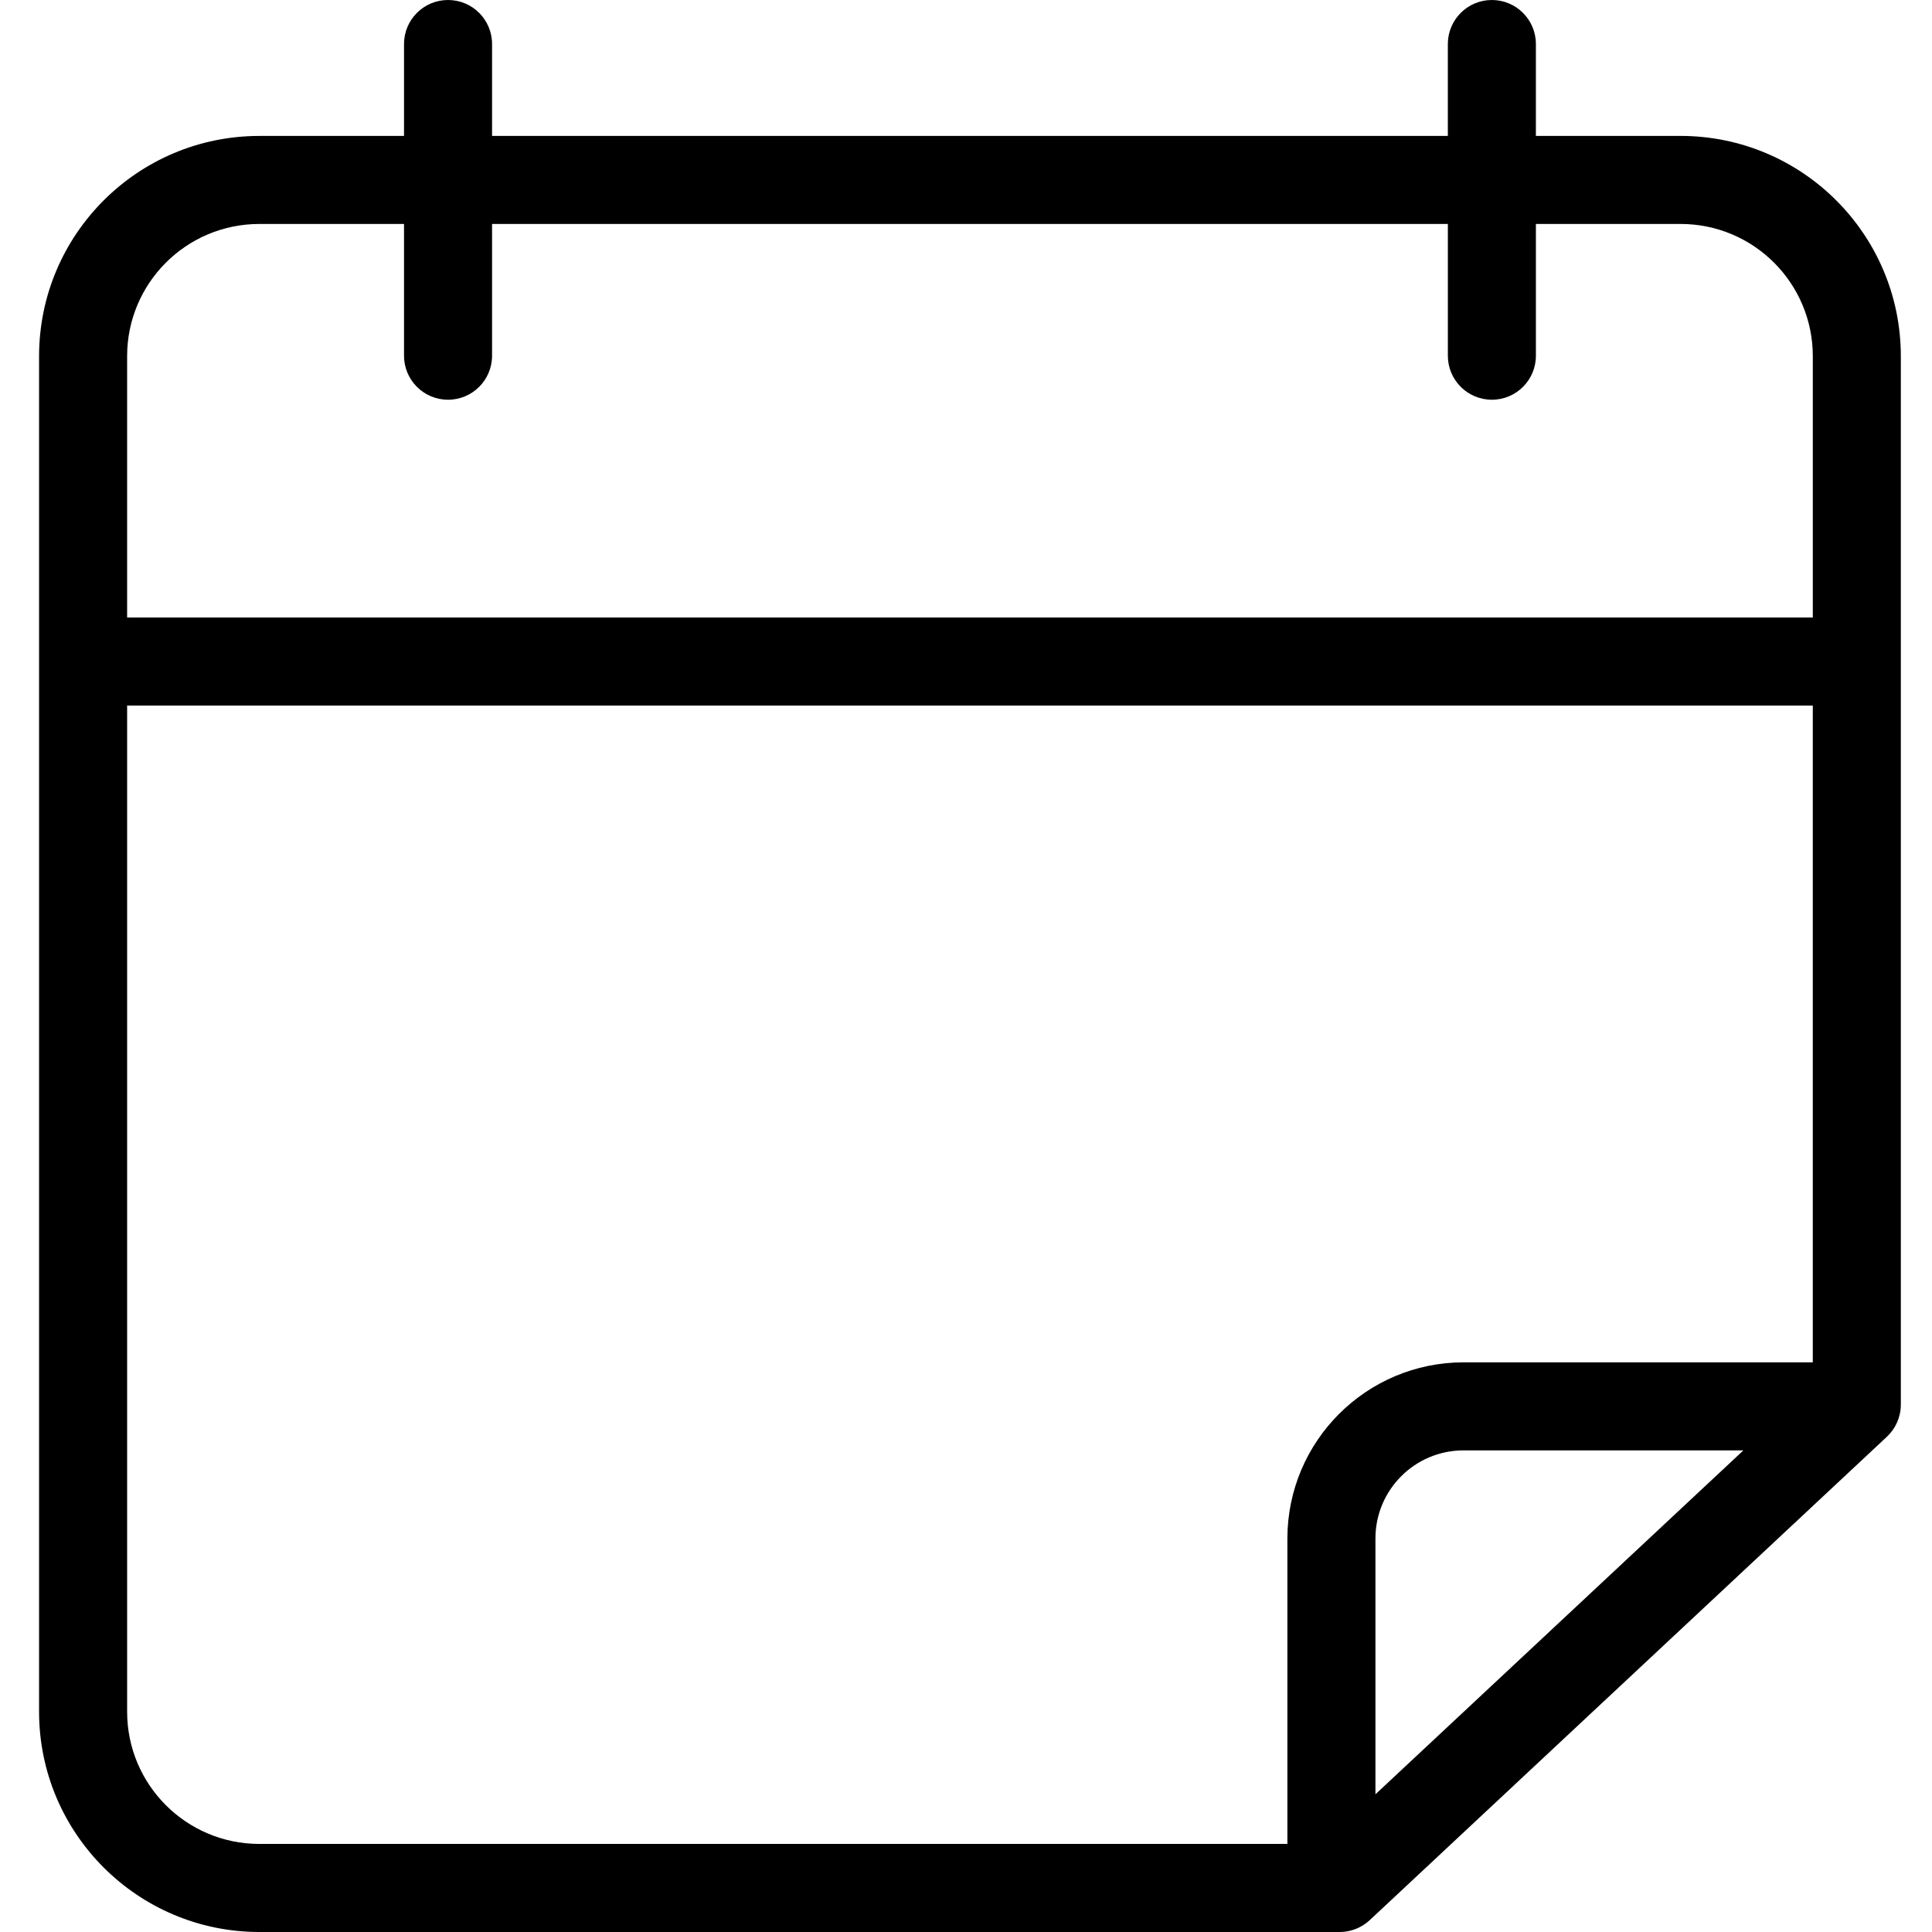 <svg height="438pt" viewBox="-8 0 438 438.877" width="438pt" xmlns="http://www.w3.org/2000/svg"><path d="m373.359 30.875h-32.902v-20.875c0-5.523-4.477-10-10-10-5.52 0-10 4.477-10 10v20.879h-217.117v-20.879c0-5.523-4.477-10-10-10-5.523 0-10 4.477-10 10v20.879h-32.902c-27.602.031-49.969 22.398-50 50v308c.031 27.598 22.398 49.965 50 50h245.445c2.539 0 4.977-.965 6.832-2.695l117.473-109.805c2.023-1.895 3.172-4.539 3.172-7.309v-238.195c-.031-27.602-22.398-49.969-50-50zm-322.918 20h32.898v29.93c0 5.523 4.477 10 10 10 5.523 0 10-4.477 10-10v-29.93h217.121v29.93c0 5.523 4.477 10 10 10 5.523 0 10-4.477 10-10v-29.93h32.902c16.559.02 29.98 13.441 30 30v59.406h-382.922v-59.406c.016-16.559 13.438-29.98 30-30zm-30 338v-228.594h382.918v149.191h-79.352c-22.082.023-39.973 17.918-40 40v69.398h-233.566c-16.559-.02-29.98-13.438-30-29.996zm367.145-59.398-83.578 78.121v-58.125c.012-11.043 8.961-19.988 20-20zm0 0"/></svg>